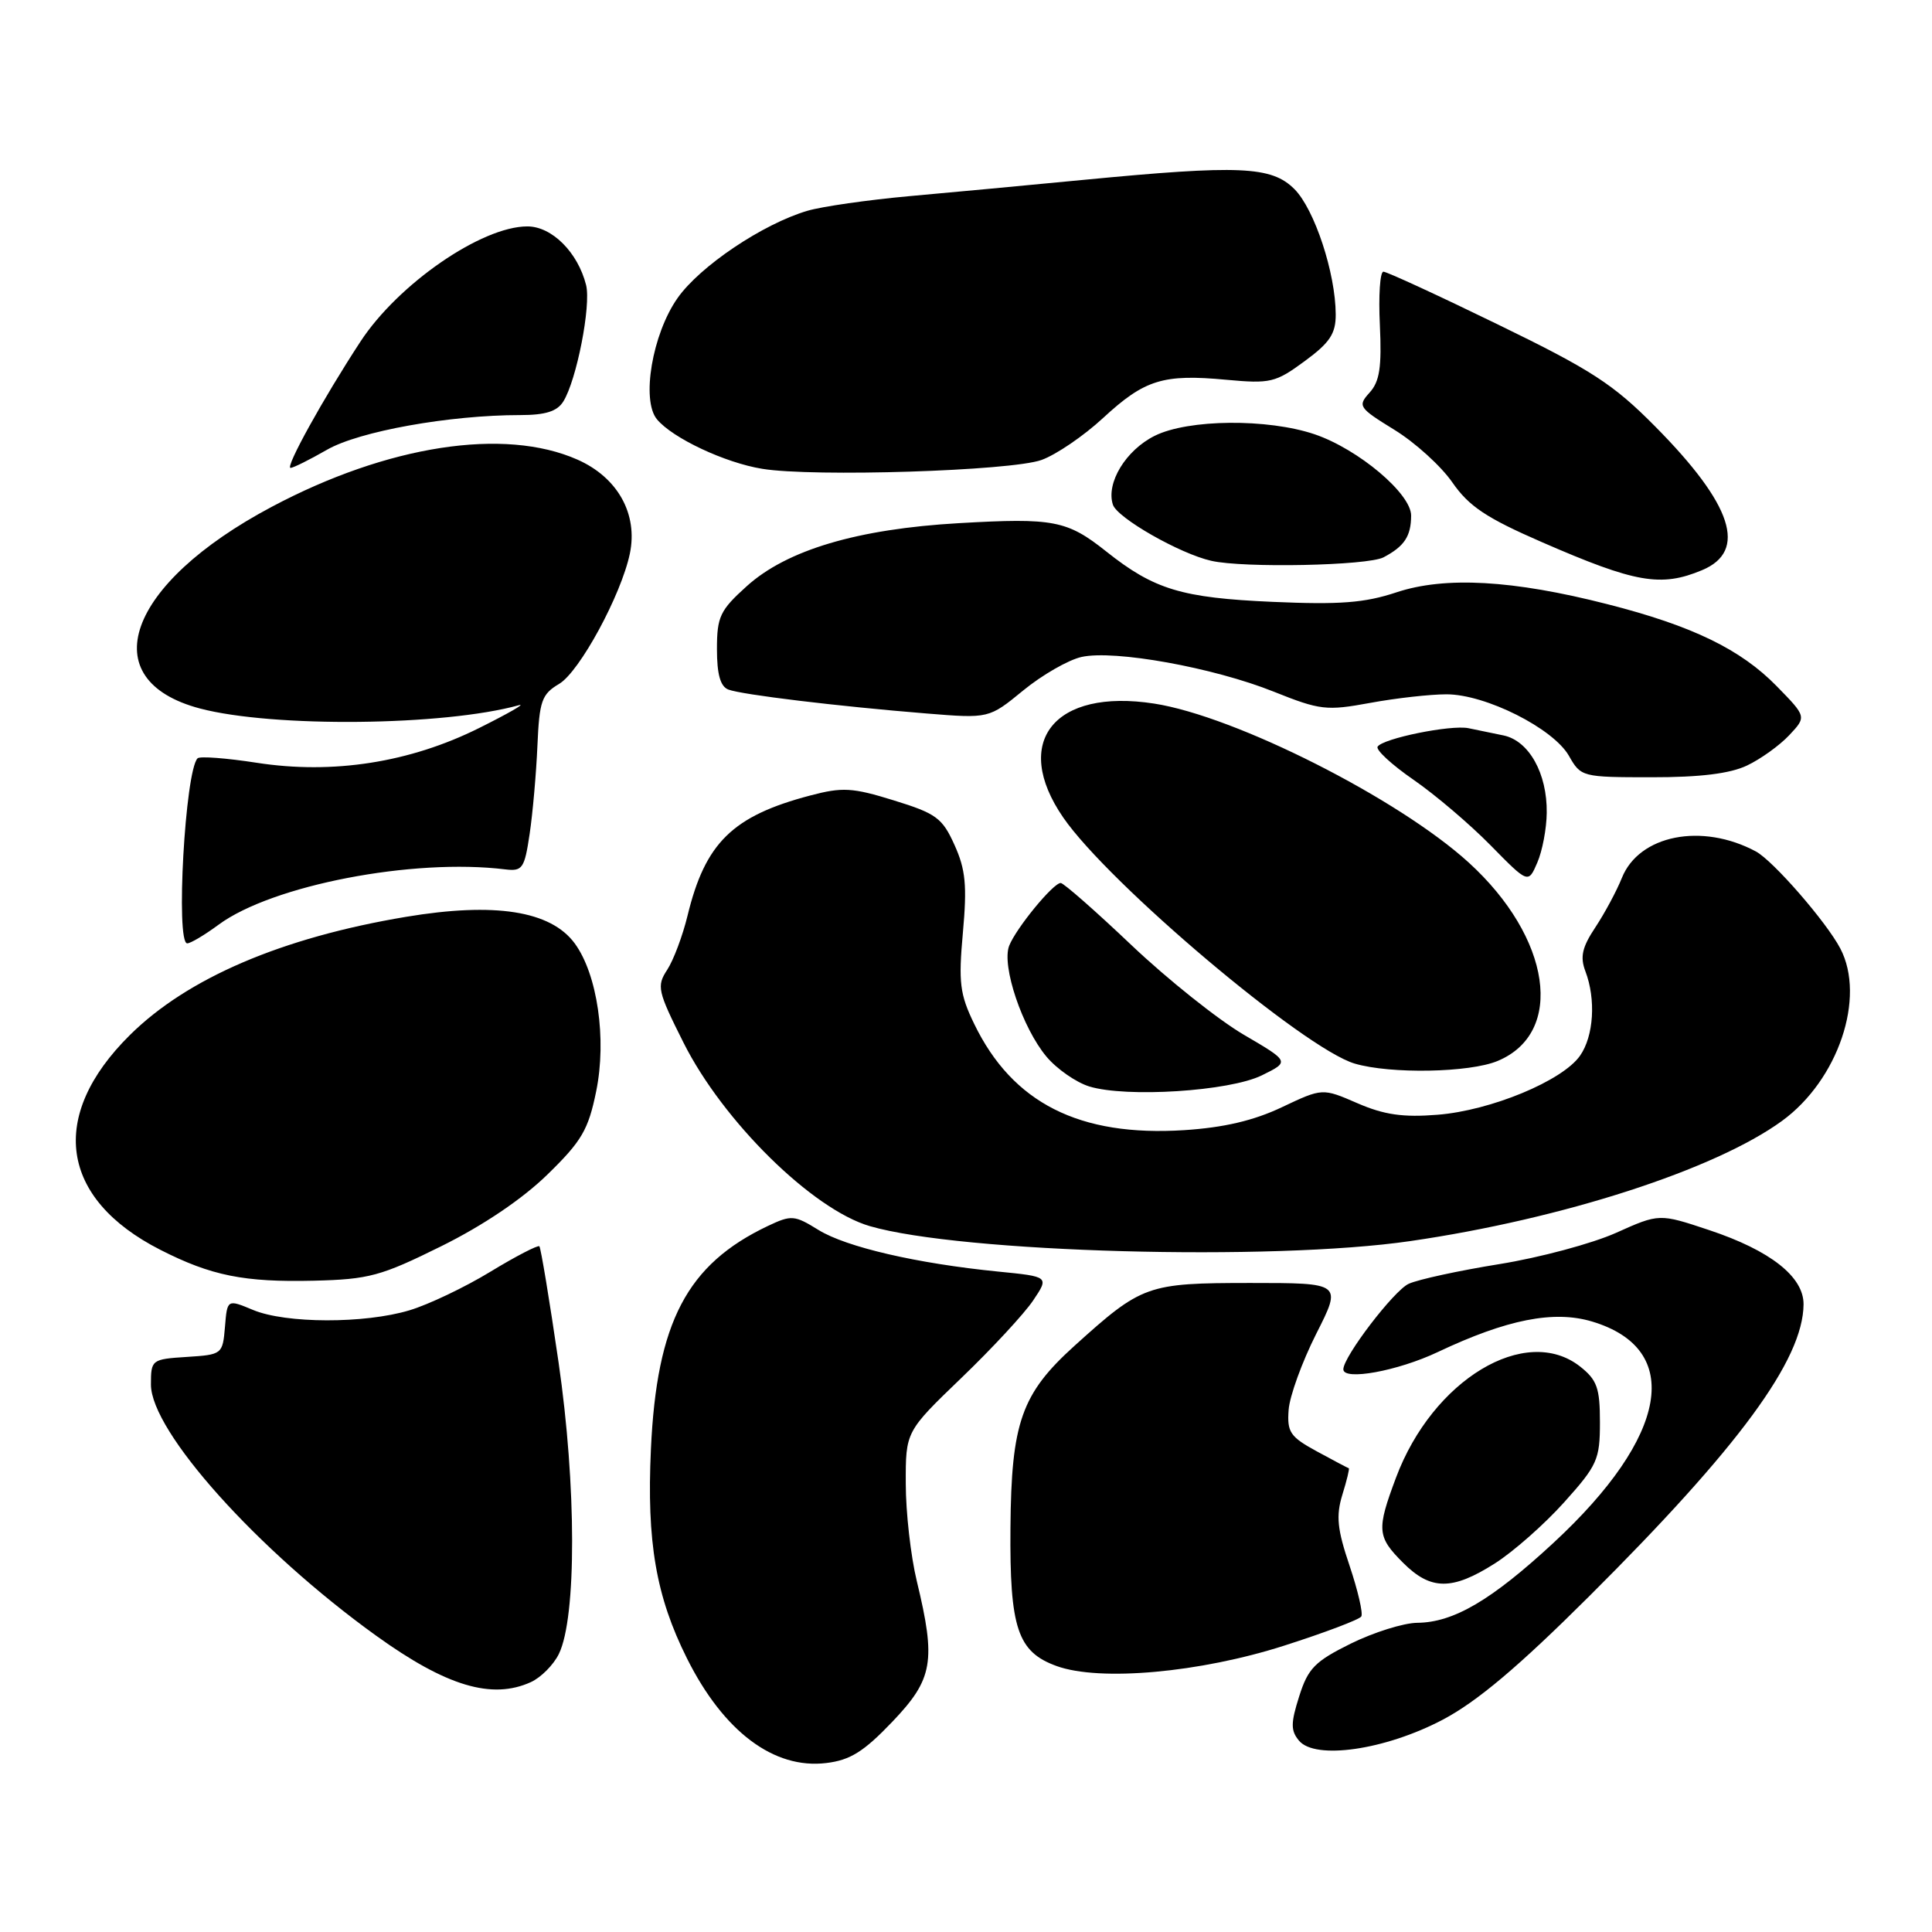 <?xml version="1.0" encoding="UTF-8" standalone="no"?>
<!DOCTYPE svg PUBLIC "-//W3C//DTD SVG 1.1//EN" "http://www.w3.org/Graphics/SVG/1.1/DTD/svg11.dtd" >
<svg xmlns="http://www.w3.org/2000/svg" xmlns:xlink="http://www.w3.org/1999/xlink" version="1.1" viewBox="0 0 256 256">
 <g >
 <path fill="currentColor"
d=" M 118.24 228.14 C 123.64 222.48 124.05 220.14 121.48 209.50 C 120.68 206.20 120.02 200.39 120.02 196.59 C 120.00 189.69 120.00 189.69 127.38 182.59 C 131.44 178.69 135.72 174.07 136.89 172.33 C 139.02 169.16 139.02 169.16 132.26 168.49 C 121.50 167.42 112.14 165.25 108.46 162.98 C 105.26 161.00 104.87 160.97 101.74 162.45 C 91.03 167.54 87.02 175.19 86.25 192.02 C 85.68 204.32 86.92 211.53 91.03 219.75 C 95.88 229.45 102.55 234.46 109.49 233.61 C 112.66 233.23 114.46 232.10 118.24 228.14 Z  M 191.17 227.87 C 195.72 225.47 201.17 220.88 210.57 211.52 C 230.42 191.75 238.92 180.19 238.98 172.84 C 239.01 169.18 234.58 165.69 226.46 162.99 C 219.86 160.79 219.86 160.79 214.13 163.36 C 210.98 164.77 204.03 166.64 198.68 167.50 C 193.34 168.36 187.93 169.53 186.66 170.11 C 184.70 171.00 178.00 179.77 178.00 181.44 C 178.00 182.98 185.19 181.67 190.50 179.16 C 199.67 174.82 205.89 173.59 210.96 175.11 C 223.11 178.75 221.10 190.31 205.85 204.43 C 197.64 212.03 192.61 214.99 187.79 215.03 C 185.98 215.05 182.03 216.29 179.00 217.78 C 174.23 220.14 173.32 221.06 172.15 224.77 C 171.02 228.32 171.02 229.32 172.12 230.64 C 174.26 233.23 183.56 231.88 191.17 227.87 Z  M 70.34 222.89 C 71.68 222.28 73.36 220.59 74.06 219.14 C 76.41 214.31 76.39 196.84 74.01 180.50 C 72.81 172.25 71.66 165.34 71.47 165.14 C 71.28 164.95 68.35 166.46 64.98 168.51 C 61.60 170.57 56.77 172.87 54.26 173.62 C 48.32 175.41 37.86 175.39 33.52 173.57 C 30.11 172.15 30.11 172.15 29.81 175.82 C 29.50 179.45 29.44 179.50 24.75 179.80 C 20.09 180.10 20.00 180.17 20.00 183.46 C 20.00 189.67 34.12 205.42 49.83 216.73 C 59.13 223.43 65.18 225.24 70.34 222.89 Z  M 170.21 218.04 C 175.55 216.33 180.13 214.60 180.38 214.19 C 180.63 213.78 179.93 210.76 178.83 207.48 C 177.19 202.63 177.01 200.87 177.87 198.06 C 178.46 196.16 178.84 194.58 178.72 194.55 C 178.60 194.52 176.70 193.52 174.50 192.32 C 170.95 190.39 170.53 189.77 170.75 186.82 C 170.88 185.00 172.53 180.46 174.40 176.75 C 177.82 170.00 177.82 170.00 165.66 170.00 C 151.98 170.01 151.33 170.24 142.36 178.34 C 135.34 184.69 134.00 188.49 133.89 202.44 C 133.78 215.75 134.83 218.89 140.01 220.76 C 145.73 222.83 159.00 221.64 170.21 218.04 Z  M 198.05 207.18 C 200.50 205.63 204.64 201.98 207.25 199.07 C 211.66 194.16 212.00 193.40 212.00 188.46 C 212.00 183.91 211.62 182.85 209.37 181.07 C 202.15 175.40 189.83 182.83 184.98 195.79 C 182.39 202.71 182.46 203.62 185.92 207.08 C 189.58 210.74 192.41 210.76 198.05 207.18 Z  M 58.47 165.13 C 64.01 162.39 69.25 158.85 72.54 155.63 C 77.09 151.20 77.96 149.70 79.00 144.59 C 80.41 137.69 79.16 129.09 76.15 125.00 C 72.97 120.68 65.56 119.52 53.77 121.49 C 37.34 124.24 24.84 129.59 17.20 137.16 C 6.37 147.88 7.93 158.83 21.25 165.61 C 27.98 169.04 32.36 169.92 41.58 169.70 C 48.90 169.52 50.47 169.09 58.47 165.13 Z  M 186.87 164.45 C 207.05 161.52 227.26 154.98 236.12 148.53 C 243.57 143.11 247.26 132.18 243.85 125.68 C 242.00 122.15 234.94 114.04 232.66 112.82 C 225.51 108.99 217.19 110.64 214.91 116.32 C 214.21 118.07 212.62 121.02 211.39 122.88 C 209.64 125.51 209.35 126.79 210.07 128.69 C 211.49 132.42 211.18 137.30 209.36 139.89 C 207.03 143.22 197.54 147.15 190.50 147.71 C 185.91 148.08 183.41 147.72 179.86 146.18 C 175.23 144.17 175.23 144.17 169.86 146.71 C 166.14 148.48 162.18 149.41 156.92 149.75 C 143.02 150.64 134.16 146.16 129.08 135.66 C 127.18 131.74 126.99 130.19 127.59 123.56 C 128.15 117.34 127.95 115.22 126.48 111.97 C 124.87 108.39 124.06 107.79 118.45 106.06 C 112.94 104.35 111.63 104.28 107.35 105.41 C 97.06 108.12 93.44 111.68 91.10 121.34 C 90.45 124.01 89.24 127.23 88.41 128.50 C 86.99 130.67 87.13 131.31 90.57 138.16 C 95.80 148.59 107.66 160.26 115.26 162.47 C 127.37 165.99 168.49 167.13 186.87 164.45 Z  M 167.20 142.49 C 170.90 140.67 170.90 140.67 164.78 137.09 C 161.41 135.11 154.73 129.79 149.94 125.25 C 145.16 120.71 140.93 117.00 140.55 117.00 C 139.55 117.00 134.63 123.00 133.72 125.32 C 132.69 127.97 135.48 136.22 138.67 140.02 C 140.04 141.65 142.59 143.42 144.33 143.96 C 149.25 145.47 162.91 144.60 167.20 142.49 Z  M 198.45 140.58 C 207.39 136.85 205.55 124.25 194.60 114.28 C 185.28 105.80 163.71 94.90 152.94 93.23 C 139.70 91.17 133.99 98.31 140.88 108.32 C 146.92 117.10 172.79 138.94 179.50 140.93 C 184.23 142.33 194.73 142.14 198.45 140.58 Z  M 28.96 122.53 C 36.06 117.29 54.73 113.69 66.97 115.20 C 69.23 115.47 69.50 115.07 70.18 110.50 C 70.59 107.75 71.05 102.50 71.21 98.83 C 71.47 92.86 71.77 91.99 74.10 90.61 C 76.80 89.00 82.31 78.85 83.46 73.35 C 84.55 68.11 81.85 63.26 76.51 60.90 C 66.82 56.61 51.34 59.00 36.00 67.16 C 16.76 77.38 12.24 90.11 26.50 93.88 C 36.17 96.43 58.83 96.20 68.77 93.44 C 69.72 93.18 67.35 94.54 63.50 96.46 C 54.32 101.04 44.12 102.64 34.01 101.07 C 30.00 100.45 26.48 100.18 26.18 100.48 C 24.53 102.14 23.25 125.00 24.81 125.00 C 25.25 125.00 27.12 123.89 28.96 122.53 Z  M 204.95 107.70 C 205.02 102.49 202.60 98.16 199.23 97.45 C 197.73 97.14 195.63 96.70 194.58 96.49 C 192.25 96.01 183.21 97.85 182.54 98.94 C 182.28 99.36 184.41 101.33 187.28 103.31 C 190.15 105.29 194.75 109.20 197.50 112.00 C 202.50 117.09 202.50 117.09 203.70 114.30 C 204.37 112.76 204.93 109.79 204.95 107.70 Z  M 231.48 101.44 C 233.28 100.59 235.80 98.78 237.07 97.43 C 239.38 94.97 239.38 94.97 235.44 90.94 C 230.66 86.04 224.23 82.92 213.00 80.06 C 200.46 76.85 191.47 76.35 185.03 78.49 C 180.81 79.89 177.53 80.14 168.63 79.75 C 156.57 79.22 152.93 78.12 146.58 73.07 C 141.40 68.95 139.60 68.60 127.08 69.32 C 113.61 70.09 104.26 72.87 98.94 77.68 C 95.40 80.87 95.00 81.72 95.00 86.01 C 95.00 89.35 95.45 90.96 96.51 91.37 C 98.29 92.05 111.04 93.59 122.77 94.54 C 131.04 95.21 131.04 95.21 135.58 91.49 C 138.08 89.44 141.56 87.44 143.31 87.05 C 147.67 86.08 160.79 88.45 168.78 91.65 C 174.92 94.11 175.77 94.20 181.54 93.14 C 184.95 92.51 189.50 92.00 191.67 92.00 C 196.85 92.00 205.81 96.51 207.89 100.15 C 209.48 102.95 209.63 102.99 218.85 102.99 C 225.25 103.00 229.23 102.51 231.48 101.44 Z  M 225.53 75.55 C 231.59 73.02 229.59 66.88 219.33 56.52 C 213.77 50.90 210.89 49.03 198.49 43.00 C 190.59 39.15 183.75 36.00 183.31 36.00 C 182.86 36.00 182.65 39.18 182.84 43.07 C 183.10 48.65 182.81 50.55 181.48 52.02 C 179.87 53.80 180.02 54.03 184.76 56.95 C 187.50 58.63 190.96 61.77 192.45 63.93 C 194.65 67.10 196.94 68.63 204.34 71.85 C 216.71 77.24 220.08 77.83 225.53 75.55 Z  M 183.32 73.85 C 186.08 72.40 186.97 71.06 186.98 68.33 C 187.01 65.43 180.01 59.53 174.21 57.55 C 167.99 55.44 157.44 55.53 153.00 57.75 C 149.17 59.66 146.54 63.99 147.46 66.86 C 148.01 68.62 156.33 73.37 160.50 74.31 C 164.78 75.29 181.22 74.95 183.32 73.85 Z  M 138.00 60.95 C 139.93 60.26 143.60 57.76 146.16 55.39 C 151.68 50.29 154.12 49.54 162.48 50.32 C 168.33 50.86 169.01 50.70 172.87 47.86 C 176.21 45.41 177.00 44.22 176.99 41.66 C 176.97 36.18 174.18 27.73 171.52 25.06 C 168.48 22.02 164.29 21.84 143.50 23.84 C 136.35 24.53 126.00 25.50 120.50 25.99 C 115.00 26.49 108.92 27.36 106.99 27.93 C 101.08 29.67 92.73 35.28 89.77 39.51 C 86.43 44.27 84.95 53.03 87.05 55.56 C 89.11 58.05 96.06 61.32 101.00 62.12 C 107.75 63.23 133.96 62.40 138.00 60.95 Z  M 43.32 59.60 C 47.57 57.15 59.56 55.00 68.92 55.00 C 72.27 55.00 73.83 54.51 74.64 53.20 C 76.40 50.39 78.34 40.48 77.66 37.77 C 76.57 33.44 73.13 30.00 69.88 30.00 C 63.80 30.00 52.74 37.64 47.75 45.28 C 42.84 52.78 37.74 62.00 38.50 62.00 C 38.85 62.00 41.02 60.92 43.32 59.60 Z "/>
</g>
</svg>